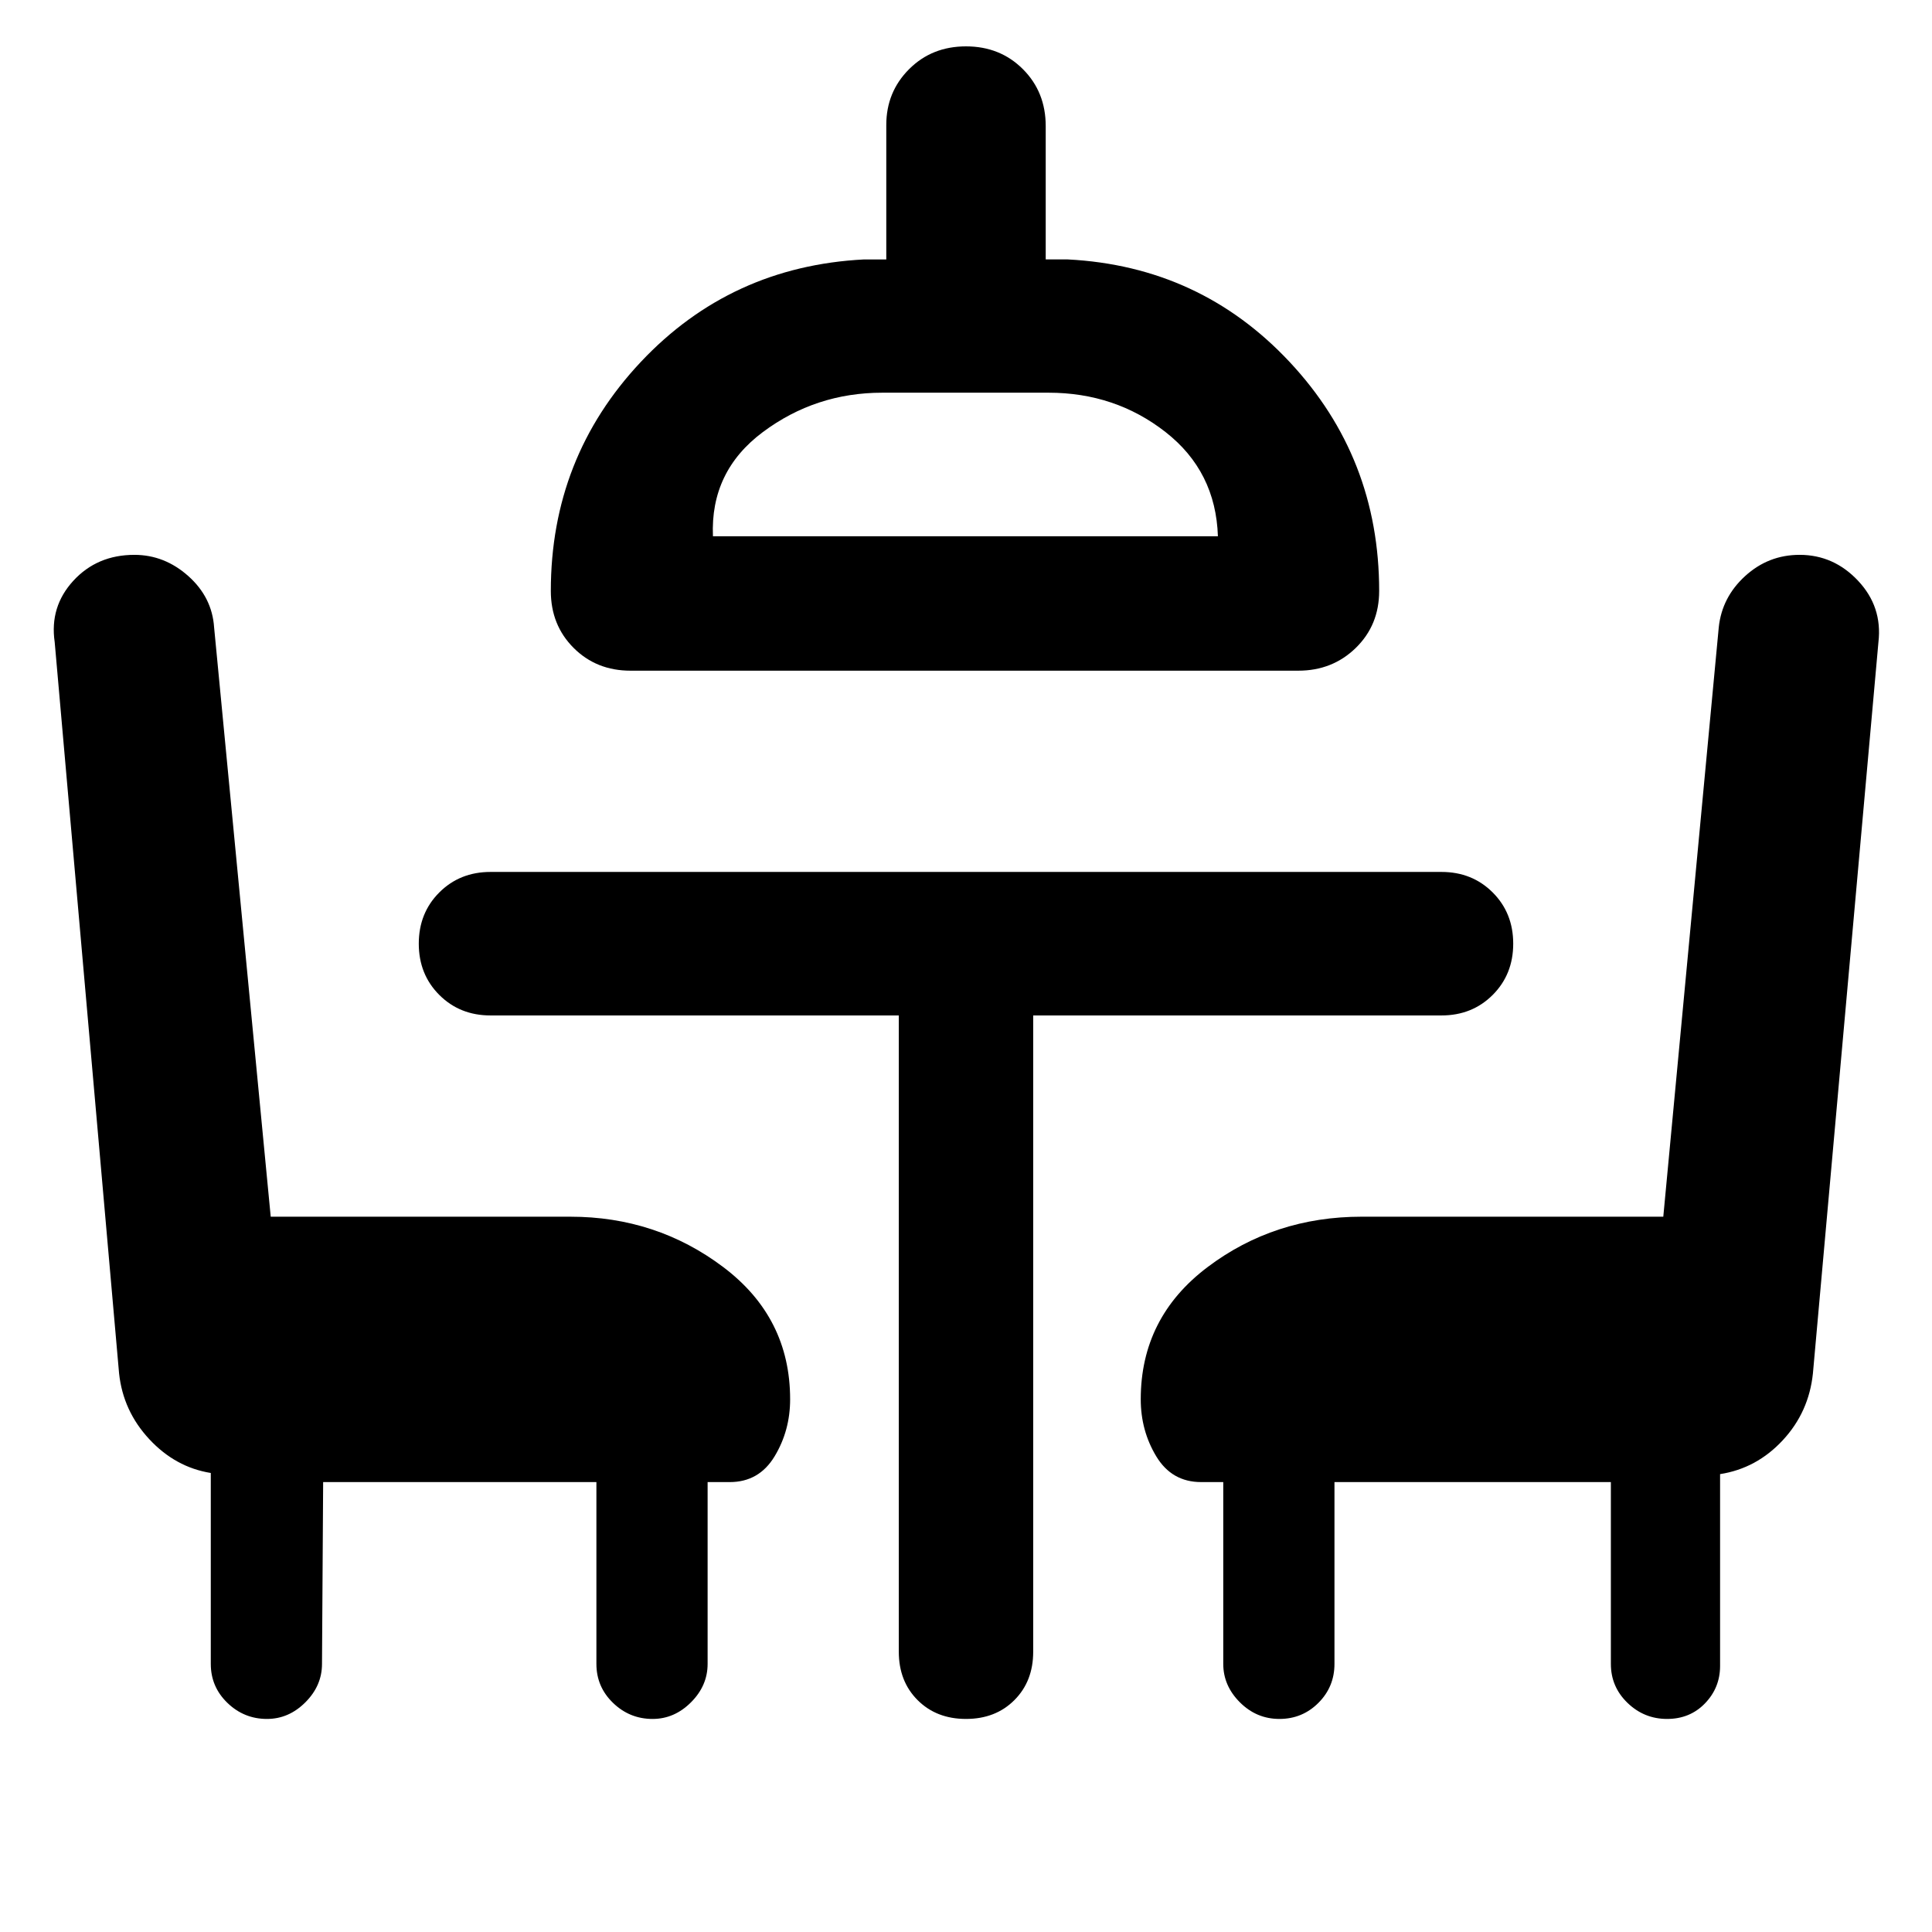 <svg xmlns="http://www.w3.org/2000/svg" width="48" height="48" viewBox="0 -960 960 960"><path d="m160.57-223.56-.57 90.34q0 10.83-8.26 19.09t-19.09 8.26q-11.39 0-19.65-7.98-8.26-7.98-8.26-19.37v-94.87q-17.57-2.82-30.57-16.8t-15-32.68L27.17-641q-2.56-17.52 9.26-30.41 11.83-12.89 30.35-12.89 14.96 0 26.79 10.54 11.82 10.54 12.82 25.5l28.13 292.83h148.87q42.78 0 76 25.04t33.22 65.69q0 15.57-7.72 28.35-7.72 12.79-22.28 12.79h-11v90.34q0 10.83-8.26 19.09t-19.09 8.26q-11.39 0-19.65-7.98-8.26-7.98-8.26-19.37v-90.34H160.57ZM313.3-626.74q-16.95 0-28.28-11.33-11.32-11.32-11.32-28.28 0-66.26 44.71-113.8 44.72-47.55 110.98-50.94h11v-66.82q0-16.39 11.33-27.72 11.32-11.33 28.28-11.33t28.28 11.33q11.33 11.33 11.33 28.28v66.26h11q65.69 3.39 110.19 50.94 44.5 47.54 44.5 113.8 0 16.96-11.6 28.28-11.61 11.33-28.57 11.33H313.3Zm40.96-66.78h250.91q-1.04-32.26-26.04-51.81-25-19.54-58.13-19.54h-82.57q-33.13 0-59.34 19.54-26.22 19.55-24.83 51.81Zm474.09 587.65q-11.39 0-19.65-7.98-8.27-7.98-8.27-19.37v-90.34H663.09v90.34q0 11.39-7.98 19.37t-19.37 7.98q-11.39 0-19.65-8.26-8.26-8.26-8.26-19.09v-90.34h-11q-14.57 0-22.29-12.79-7.71-12.78-7.71-28.35 0-40.65 33.21-65.69 33.22-25.04 76.57-25.04h149.87l27.56-292.83q1.57-14.96 13.11-25.5 11.55-10.54 27.07-10.54 16.95 0 29.06 12.89T933.39-641l-32.56 363.43q-2 19.27-15 33.24-13 13.98-31.13 16.81v95.3q0 10.83-7.48 18.59t-18.87 7.76ZM479.43-693.52Zm-32.82 238.09H243.74q-15.26 0-25.46-10.2-10.19-10.2-10.19-25.46 0-15.26 10.19-25.45 10.2-10.2 25.46-10.2h472.52q15.26 0 25.46 10.2 10.19 10.19 10.19 25.45t-10.19 25.46q-10.2 10.2-25.46 10.2H513.39v316.17q0 14.7-9.35 24.04-9.34 9.35-24.04 9.35t-24.04-9.35q-9.35-9.34-9.35-24.04v-316.17Z"/></svg>